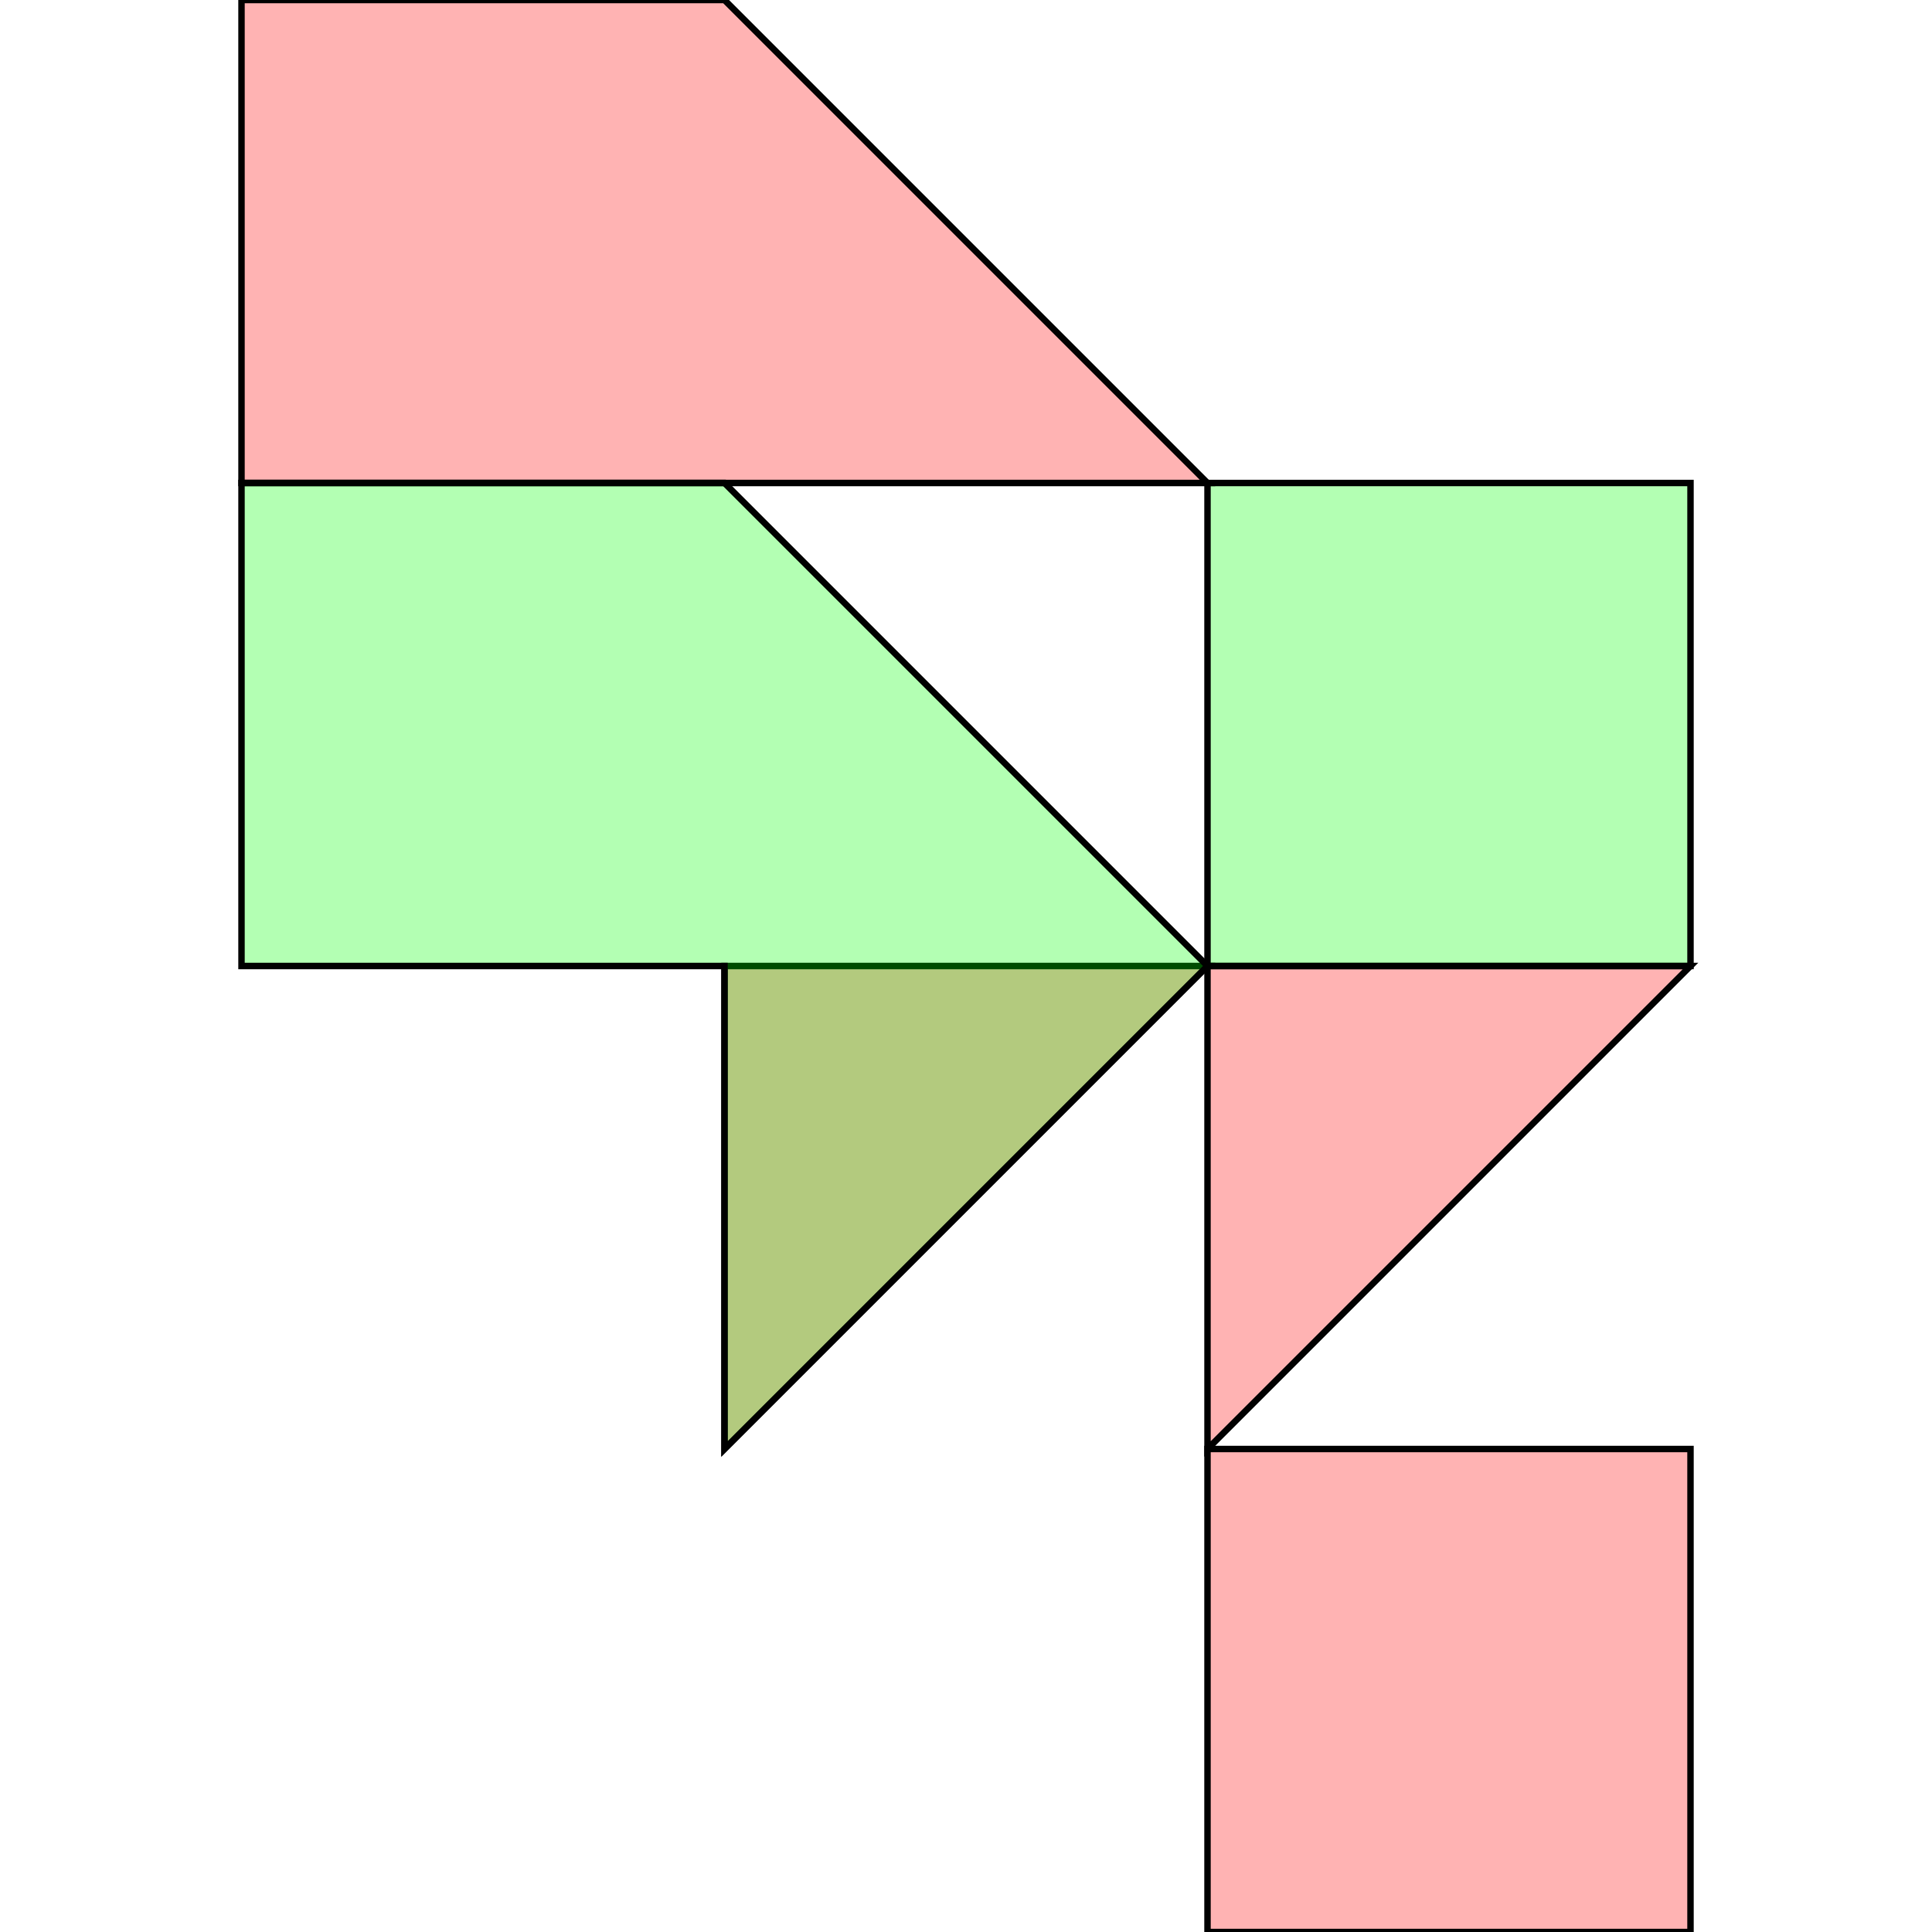 <?xml version="1.0" standalone="no"?>
<!DOCTYPE svg PUBLIC "-//W3C//DTD SVG 1.1//EN"
"http://www.w3.org/Graphics/SVG/1.1/DTD/svg11.dtd">
<svg viewBox="0 0 300 300" version="1.1"
xmlns="http://www.w3.org/2000/svg"
xmlns:xlink="http://www.w3.org/1999/xlink">
<g fill-rule="evenodd"><path d="M 112.5,225 L 112.5,150 L 187.5,150 L 112.5,225 z " style="fill-opacity:0.3;fill:rgb(255,0,0);stroke:rgb(0,0,0);stroke-width:1"/></g>
<g fill-rule="evenodd"><path d="M 187.5,300 L 187.5,225 L 262.5,225 L 262.5,300 L 187.5,300 z " style="fill-opacity:0.3;fill:rgb(255,0,0);stroke:rgb(0,0,0);stroke-width:1"/></g>
<g fill-rule="evenodd"><path d="M 187.5,225 L 187.5,150 L 262.5,150 L 187.5,225 z " style="fill-opacity:0.3;fill:rgb(255,0,0);stroke:rgb(0,0,0);stroke-width:1"/></g>
<g fill-rule="evenodd"><path d="M 112.5,0 L 187.5,75 L 37.5,75 L 37.5,0 L 112.5,0 z " style="fill-opacity:0.3;fill:rgb(255,0,0);stroke:rgb(0,0,0);stroke-width:1"/></g>
<g fill-rule="evenodd"><path d="M 112.5,75 L 187.5,150 L 112.5,225 L 112.5,150 L 37.5,150 L 37.5,75 L 112.5,75 z " style="fill-opacity:0.3;fill:rgb(0,255,0);stroke:rgb(0,0,0);stroke-width:1"/></g>
<g fill-rule="evenodd"><path d="M 187.5,150 L 187.5,75 L 262.5,75 L 262.5,150 L 187.5,150 z " style="fill-opacity:0.3;fill:rgb(0,255,0);stroke:rgb(0,0,0);stroke-width:1"/></g>
</svg>

